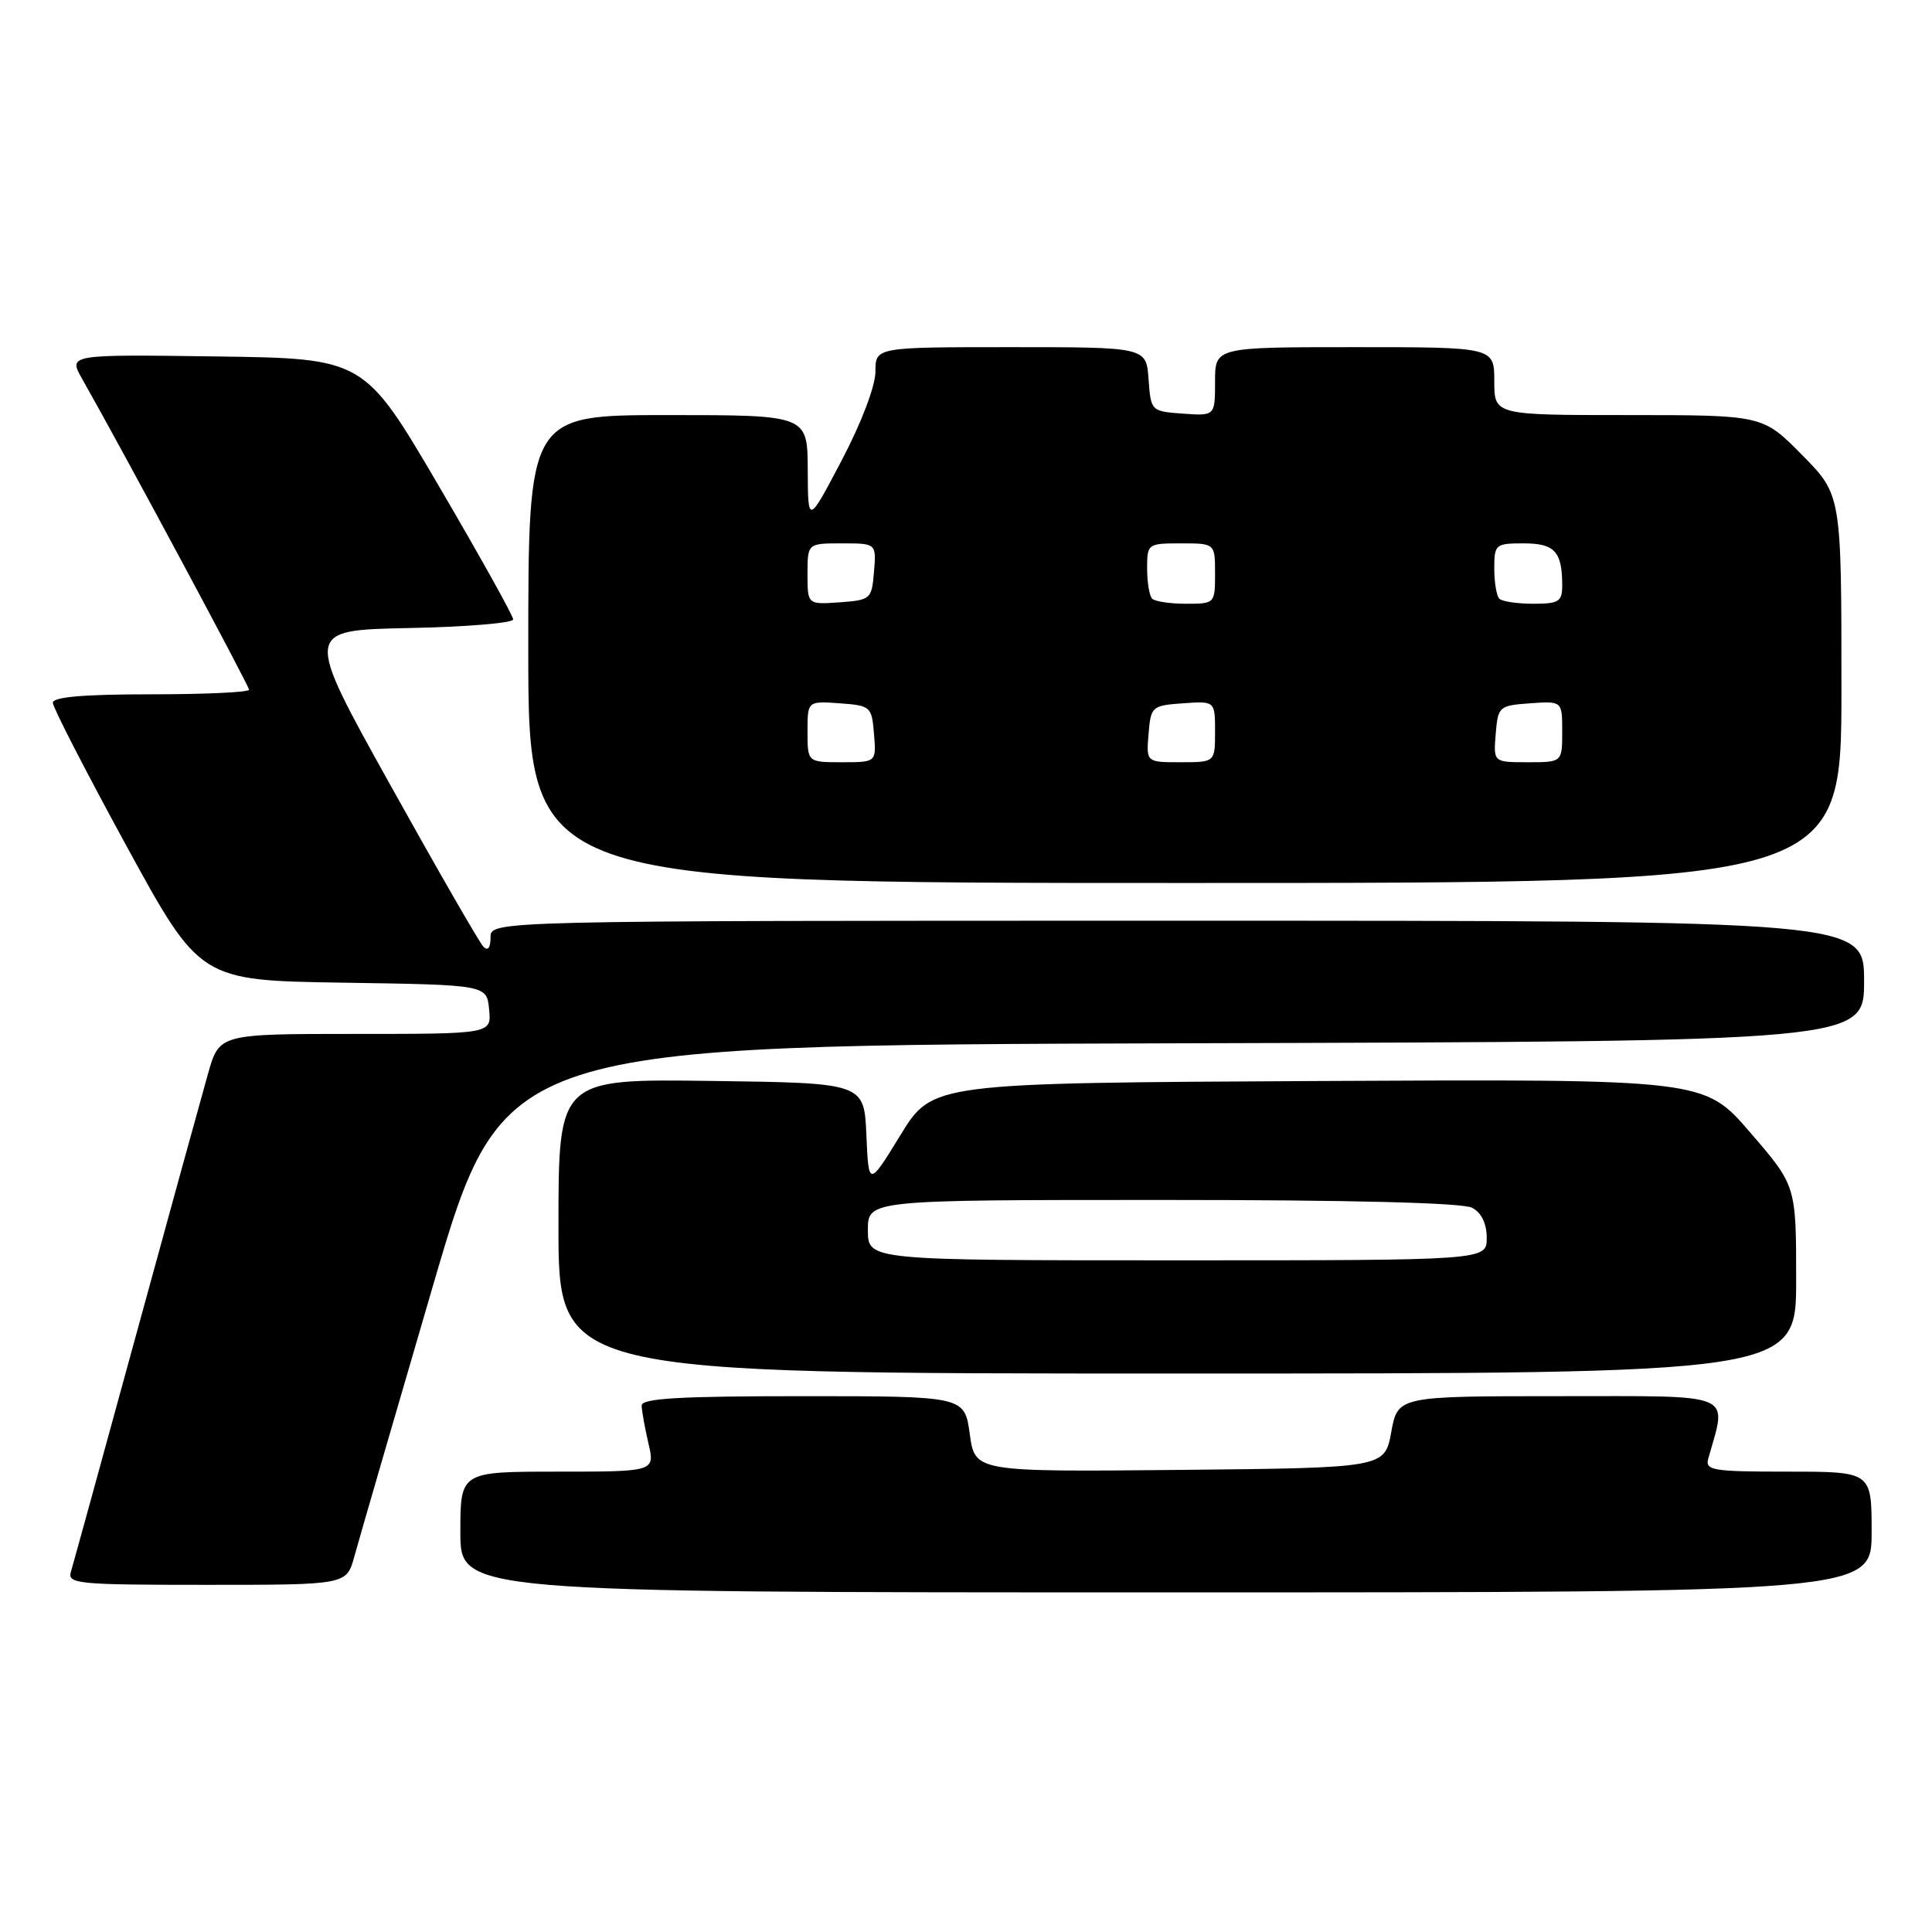 <?xml version="1.0" encoding="UTF-8" standalone="no"?>
<!DOCTYPE svg PUBLIC "-//W3C//DTD SVG 1.1//EN" "http://www.w3.org/Graphics/SVG/1.1/DTD/svg11.dtd" >
<svg xmlns="http://www.w3.org/2000/svg" xmlns:xlink="http://www.w3.org/1999/xlink" version="1.1" viewBox="0 0 256 256">
 <g >
 <path fill="currentColor"
d=" M 248.00 203.00 C 248.00 195.00 248.00 195.00 236.93 195.00 C 226.87 195.00 225.91 194.84 226.36 193.25 C 228.85 184.40 230.27 185.00 206.69 185.00 C 185.22 185.00 185.22 185.00 184.35 189.75 C 183.48 194.50 183.48 194.50 156.34 194.77 C 129.19 195.03 129.19 195.03 128.50 190.02 C 127.81 185.00 127.81 185.00 106.41 185.00 C 89.94 185.00 85.01 185.29 85.02 186.25 C 85.04 186.94 85.44 189.19 85.92 191.25 C 86.79 195.00 86.79 195.00 73.89 195.00 C 61.00 195.00 61.00 195.00 61.00 203.00 C 61.00 211.00 61.00 211.00 154.50 211.00 C 248.00 211.00 248.00 211.00 248.00 203.00 Z  M 46.95 206.25 C 47.51 204.19 52.19 188.10 57.33 170.50 C 66.69 138.50 66.69 138.50 156.85 138.24 C 247.00 137.99 247.00 137.99 247.00 129.99 C 247.00 122.00 247.00 122.00 156.00 122.00 C 65.00 122.00 65.00 122.00 65.00 124.20 C 65.00 125.58 64.65 126.05 64.06 125.45 C 63.54 124.93 57.99 115.28 51.71 104.00 C 40.30 83.50 40.30 83.50 54.15 83.22 C 61.77 83.07 68.00 82.55 68.00 82.08 C 68.00 81.60 63.55 73.62 58.12 64.35 C 48.24 47.50 48.24 47.50 28.64 47.23 C 9.04 46.96 9.04 46.96 10.90 50.23 C 16.18 59.53 33.00 90.87 33.00 91.39 C 33.00 91.73 27.15 92.00 20.00 92.00 C 11.10 92.00 7.00 92.35 7.00 93.12 C 7.00 93.73 11.39 102.26 16.75 112.08 C 26.50 129.92 26.50 129.92 45.50 130.21 C 64.50 130.50 64.50 130.50 64.81 133.75 C 65.13 137.00 65.13 137.00 47.09 137.00 C 29.06 137.00 29.06 137.00 27.57 142.25 C 26.75 145.14 22.44 160.78 18.00 177.00 C 13.56 193.22 9.69 207.29 9.40 208.25 C 8.90 209.87 10.21 210.00 27.39 210.00 C 45.92 210.00 45.92 210.00 46.95 206.25 Z  M 238.00 169.56 C 238.00 157.11 238.00 157.11 231.90 150.05 C 225.81 142.98 225.81 142.98 174.68 143.24 C 123.55 143.50 123.55 143.50 119.33 150.38 C 115.10 157.27 115.10 157.27 114.80 150.38 C 114.50 143.50 114.50 143.50 94.25 143.23 C 74.00 142.96 74.00 142.96 74.00 162.48 C 74.00 182.00 74.00 182.00 156.00 182.00 C 238.00 182.00 238.00 182.00 238.00 169.56 Z  M 244.00 91.28 C 244.00 65.56 244.00 65.56 238.78 60.28 C 233.57 55.00 233.57 55.00 215.78 55.00 C 198.00 55.00 198.00 55.00 198.00 50.50 C 198.00 46.00 198.00 46.00 179.50 46.00 C 161.00 46.00 161.00 46.00 161.00 50.56 C 161.00 55.11 161.00 55.11 156.75 54.81 C 152.52 54.50 152.50 54.48 152.19 50.25 C 151.89 46.00 151.89 46.00 133.94 46.00 C 116.00 46.00 116.00 46.00 116.00 49.25 C 115.99 51.16 114.15 56.01 111.53 61.00 C 107.06 69.50 107.06 69.50 107.03 62.25 C 107.00 55.00 107.00 55.00 88.50 55.00 C 70.00 55.00 70.00 55.00 70.00 86.00 C 70.00 117.00 70.00 117.00 157.00 117.00 C 244.00 117.00 244.00 117.00 244.00 91.28 Z  M 115.00 163.00 C 115.00 159.00 115.00 159.00 154.07 159.00 C 179.08 159.00 193.83 159.37 195.07 160.04 C 196.31 160.70 197.00 162.13 197.00 164.04 C 197.00 167.00 197.00 167.00 156.00 167.00 C 115.00 167.00 115.00 167.00 115.00 163.00 Z  M 107.00 96.94 C 107.00 92.89 107.00 92.89 111.25 93.19 C 115.38 93.49 115.51 93.61 115.81 97.25 C 116.12 101.00 116.12 101.00 111.56 101.00 C 107.00 101.00 107.00 101.00 107.00 96.94 Z  M 152.19 97.25 C 152.49 93.61 152.62 93.49 156.75 93.19 C 161.00 92.89 161.00 92.89 161.00 96.94 C 161.00 101.00 161.00 101.00 156.44 101.00 C 151.88 101.00 151.88 101.00 152.19 97.25 Z  M 198.19 97.25 C 198.49 93.61 198.62 93.49 202.75 93.19 C 207.00 92.89 207.00 92.89 207.00 96.94 C 207.00 101.00 207.00 101.00 202.44 101.00 C 197.88 101.00 197.88 101.00 198.19 97.25 Z  M 107.00 76.06 C 107.00 72.00 107.00 72.00 111.56 72.00 C 116.12 72.00 116.12 72.00 115.81 75.75 C 115.51 79.39 115.38 79.51 111.25 79.81 C 107.00 80.11 107.00 80.11 107.00 76.06 Z  M 152.67 79.33 C 152.30 78.97 152.00 77.17 152.00 75.33 C 152.00 72.05 152.07 72.00 156.50 72.00 C 161.00 72.00 161.00 72.00 161.00 76.00 C 161.00 79.97 160.97 80.00 157.17 80.00 C 155.06 80.00 153.03 79.70 152.67 79.33 Z  M 198.67 79.33 C 198.30 78.97 198.00 77.17 198.00 75.33 C 198.00 72.13 198.15 72.00 201.89 72.00 C 206.01 72.00 207.00 73.08 207.00 77.58 C 207.00 79.72 206.55 80.00 203.17 80.00 C 201.06 80.00 199.03 79.70 198.67 79.33 Z "/>
</g>
</svg>